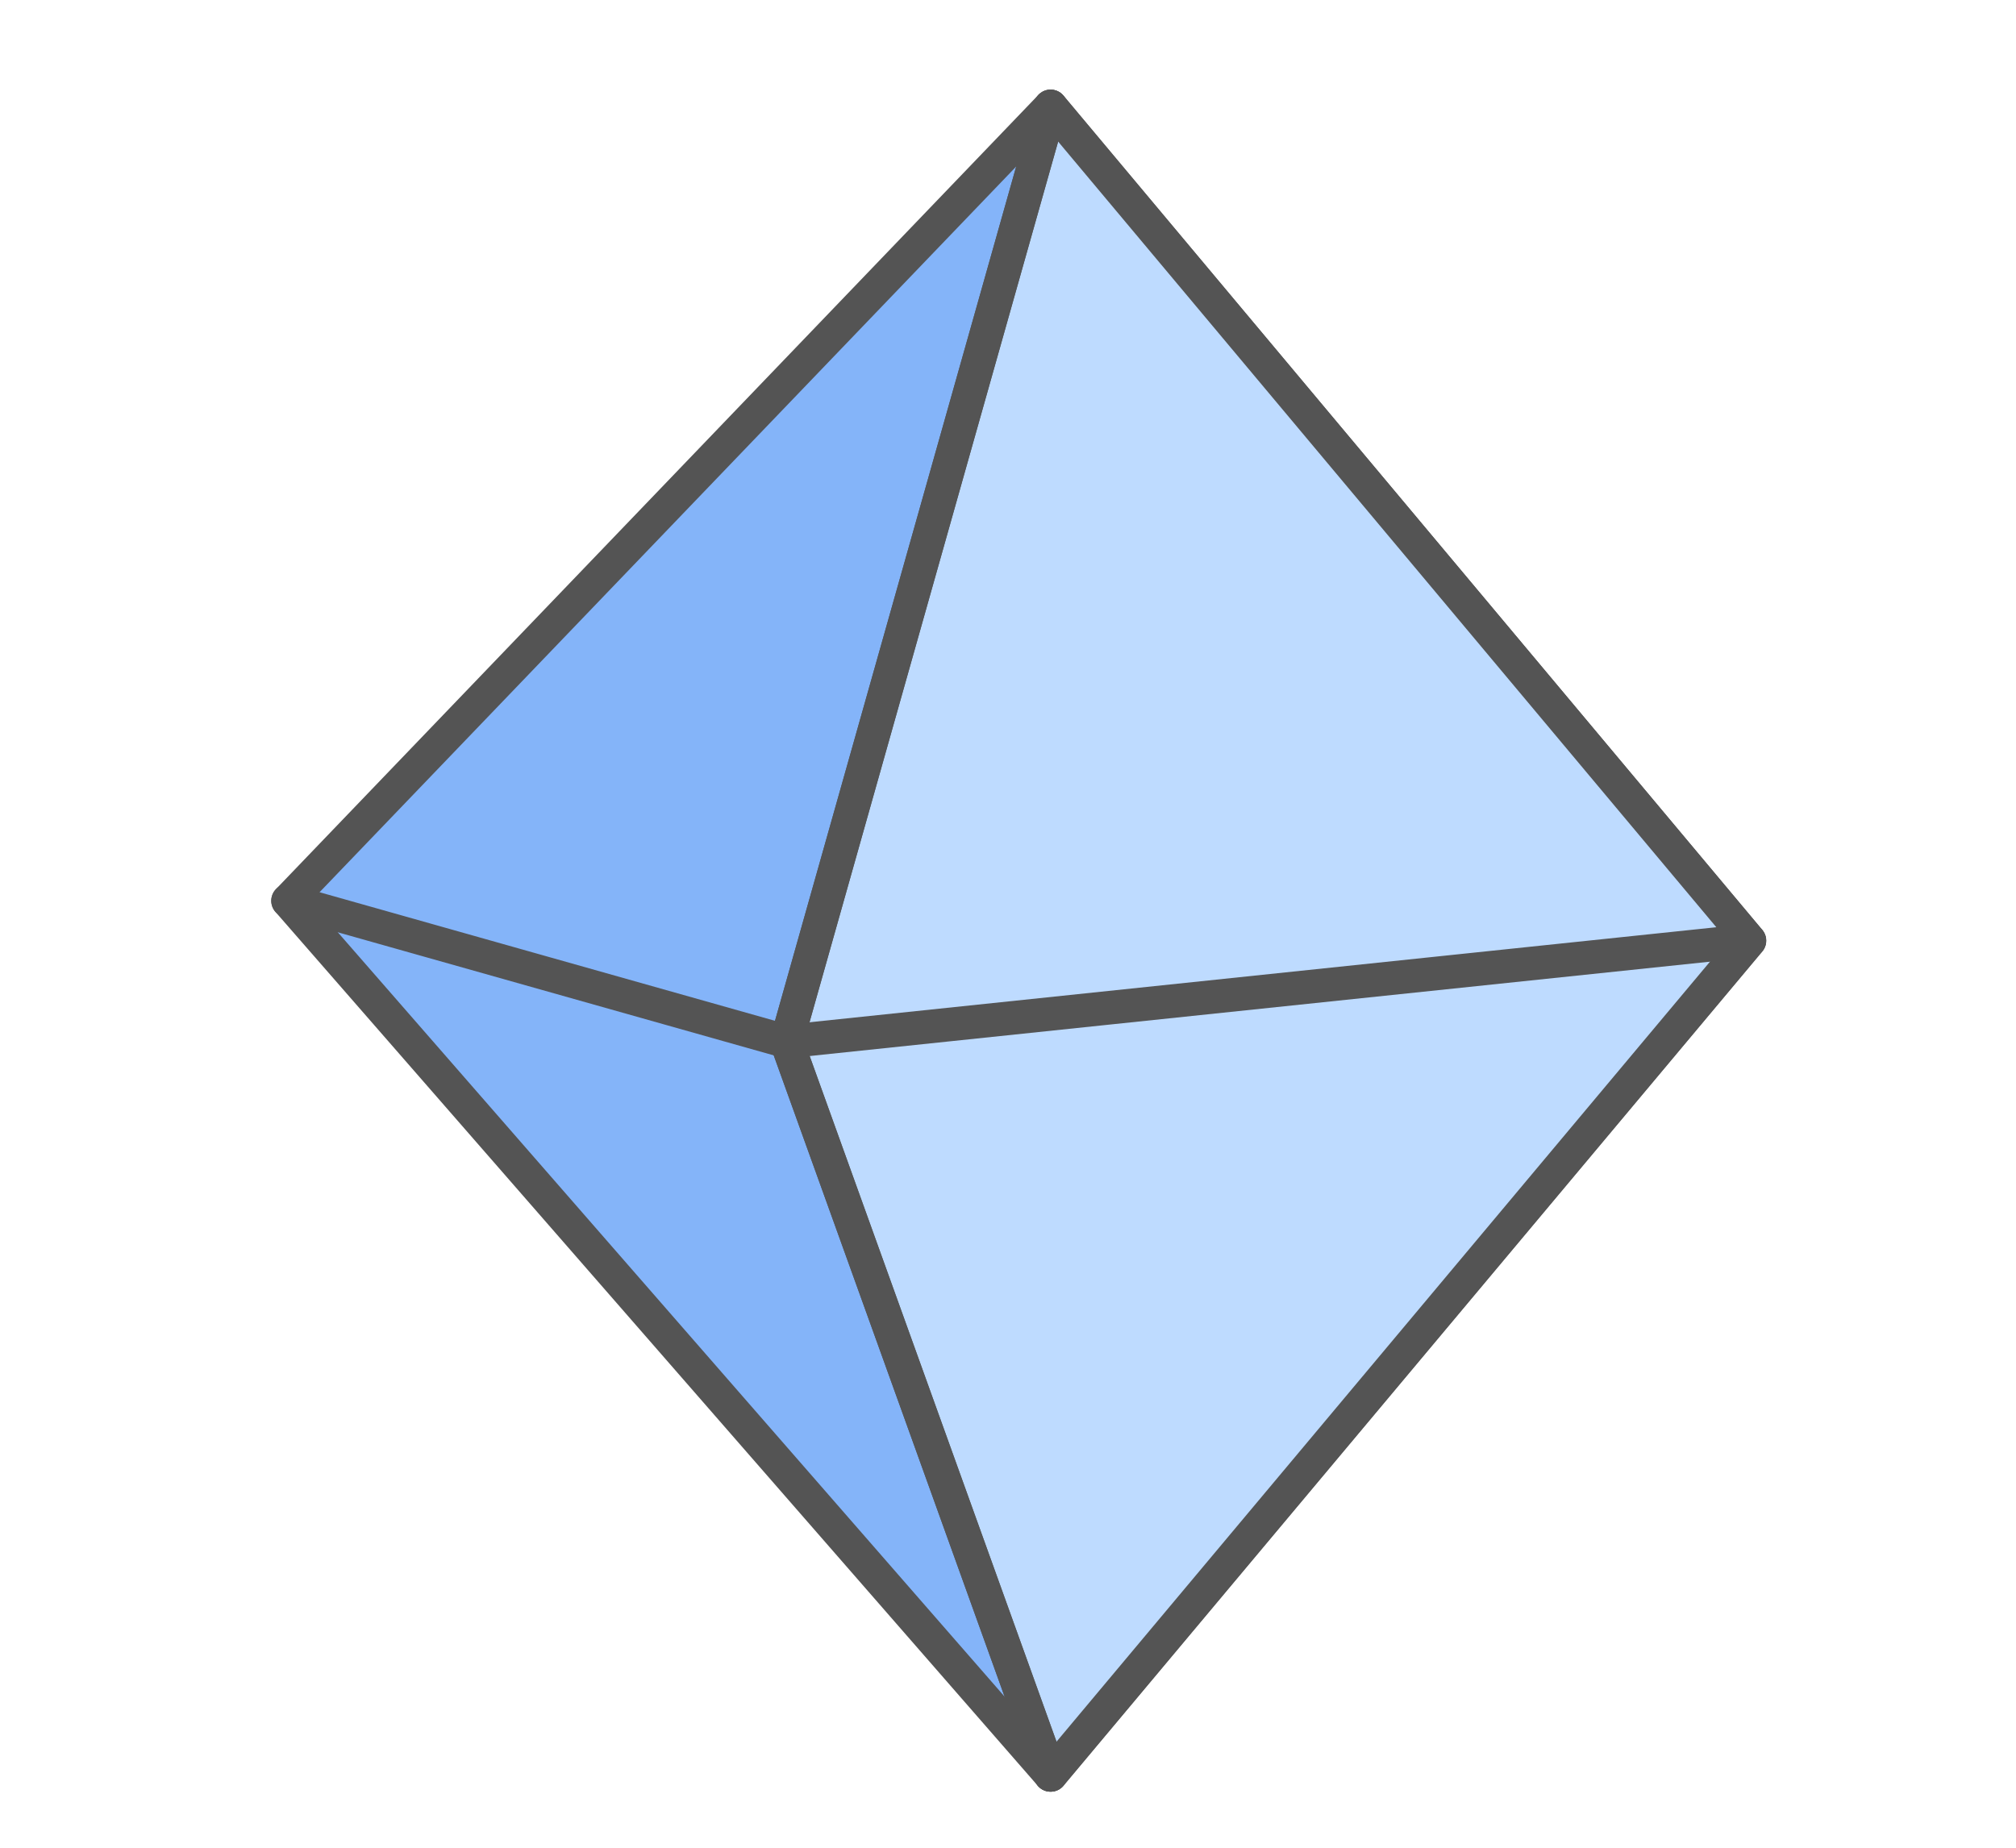 <?xml version="1.0" encoding="utf-8"?>
<!-- Generator: Adobe Illustrator 16.0.0, SVG Export Plug-In . SVG Version: 6.00 Build 0)  -->
<!DOCTYPE svg PUBLIC "-//W3C//DTD SVG 1.1//EN" "http://www.w3.org/Graphics/SVG/1.1/DTD/svg11.dtd">
<svg version="1.1" id="green" xmlns="http://www.w3.org/2000/svg" xmlns:xlink="http://www.w3.org/1999/xlink" x="0px" y="0px"
	 width="60px" height="55px" viewBox="0 0 60 55" enable-background="new 0 0 60 55" xml:space="preserve">
<g>
	<polygon fill="#84B4F9" stroke="#545454" stroke-linecap="round" stroke-linejoin="round" stroke-miterlimit="10" points="
		31.268,3.168 8.573,26.813 31.268,52.832 52.062,28 	"/>
	<polygon fill="#BEDBFF" stroke="#545454" stroke-linecap="round" stroke-linejoin="round" stroke-miterlimit="10" points="
		31.268,3.168 23.411,31.003 31.268,52.832 52.068,28 	"/>
	<polyline fill="none" stroke="#545454" stroke-linecap="round" stroke-linejoin="round" stroke-miterlimit="10" points="52.062,28 
		23.411,31.003 8.573,26.813 	"/>
	<polyline fill="none" stroke="#545454" stroke-linecap="round" stroke-linejoin="round" stroke-miterlimit="10" points="
		31.268,3.168 23.411,31.003 31.268,52.832 	"/>
</g>
</svg>
